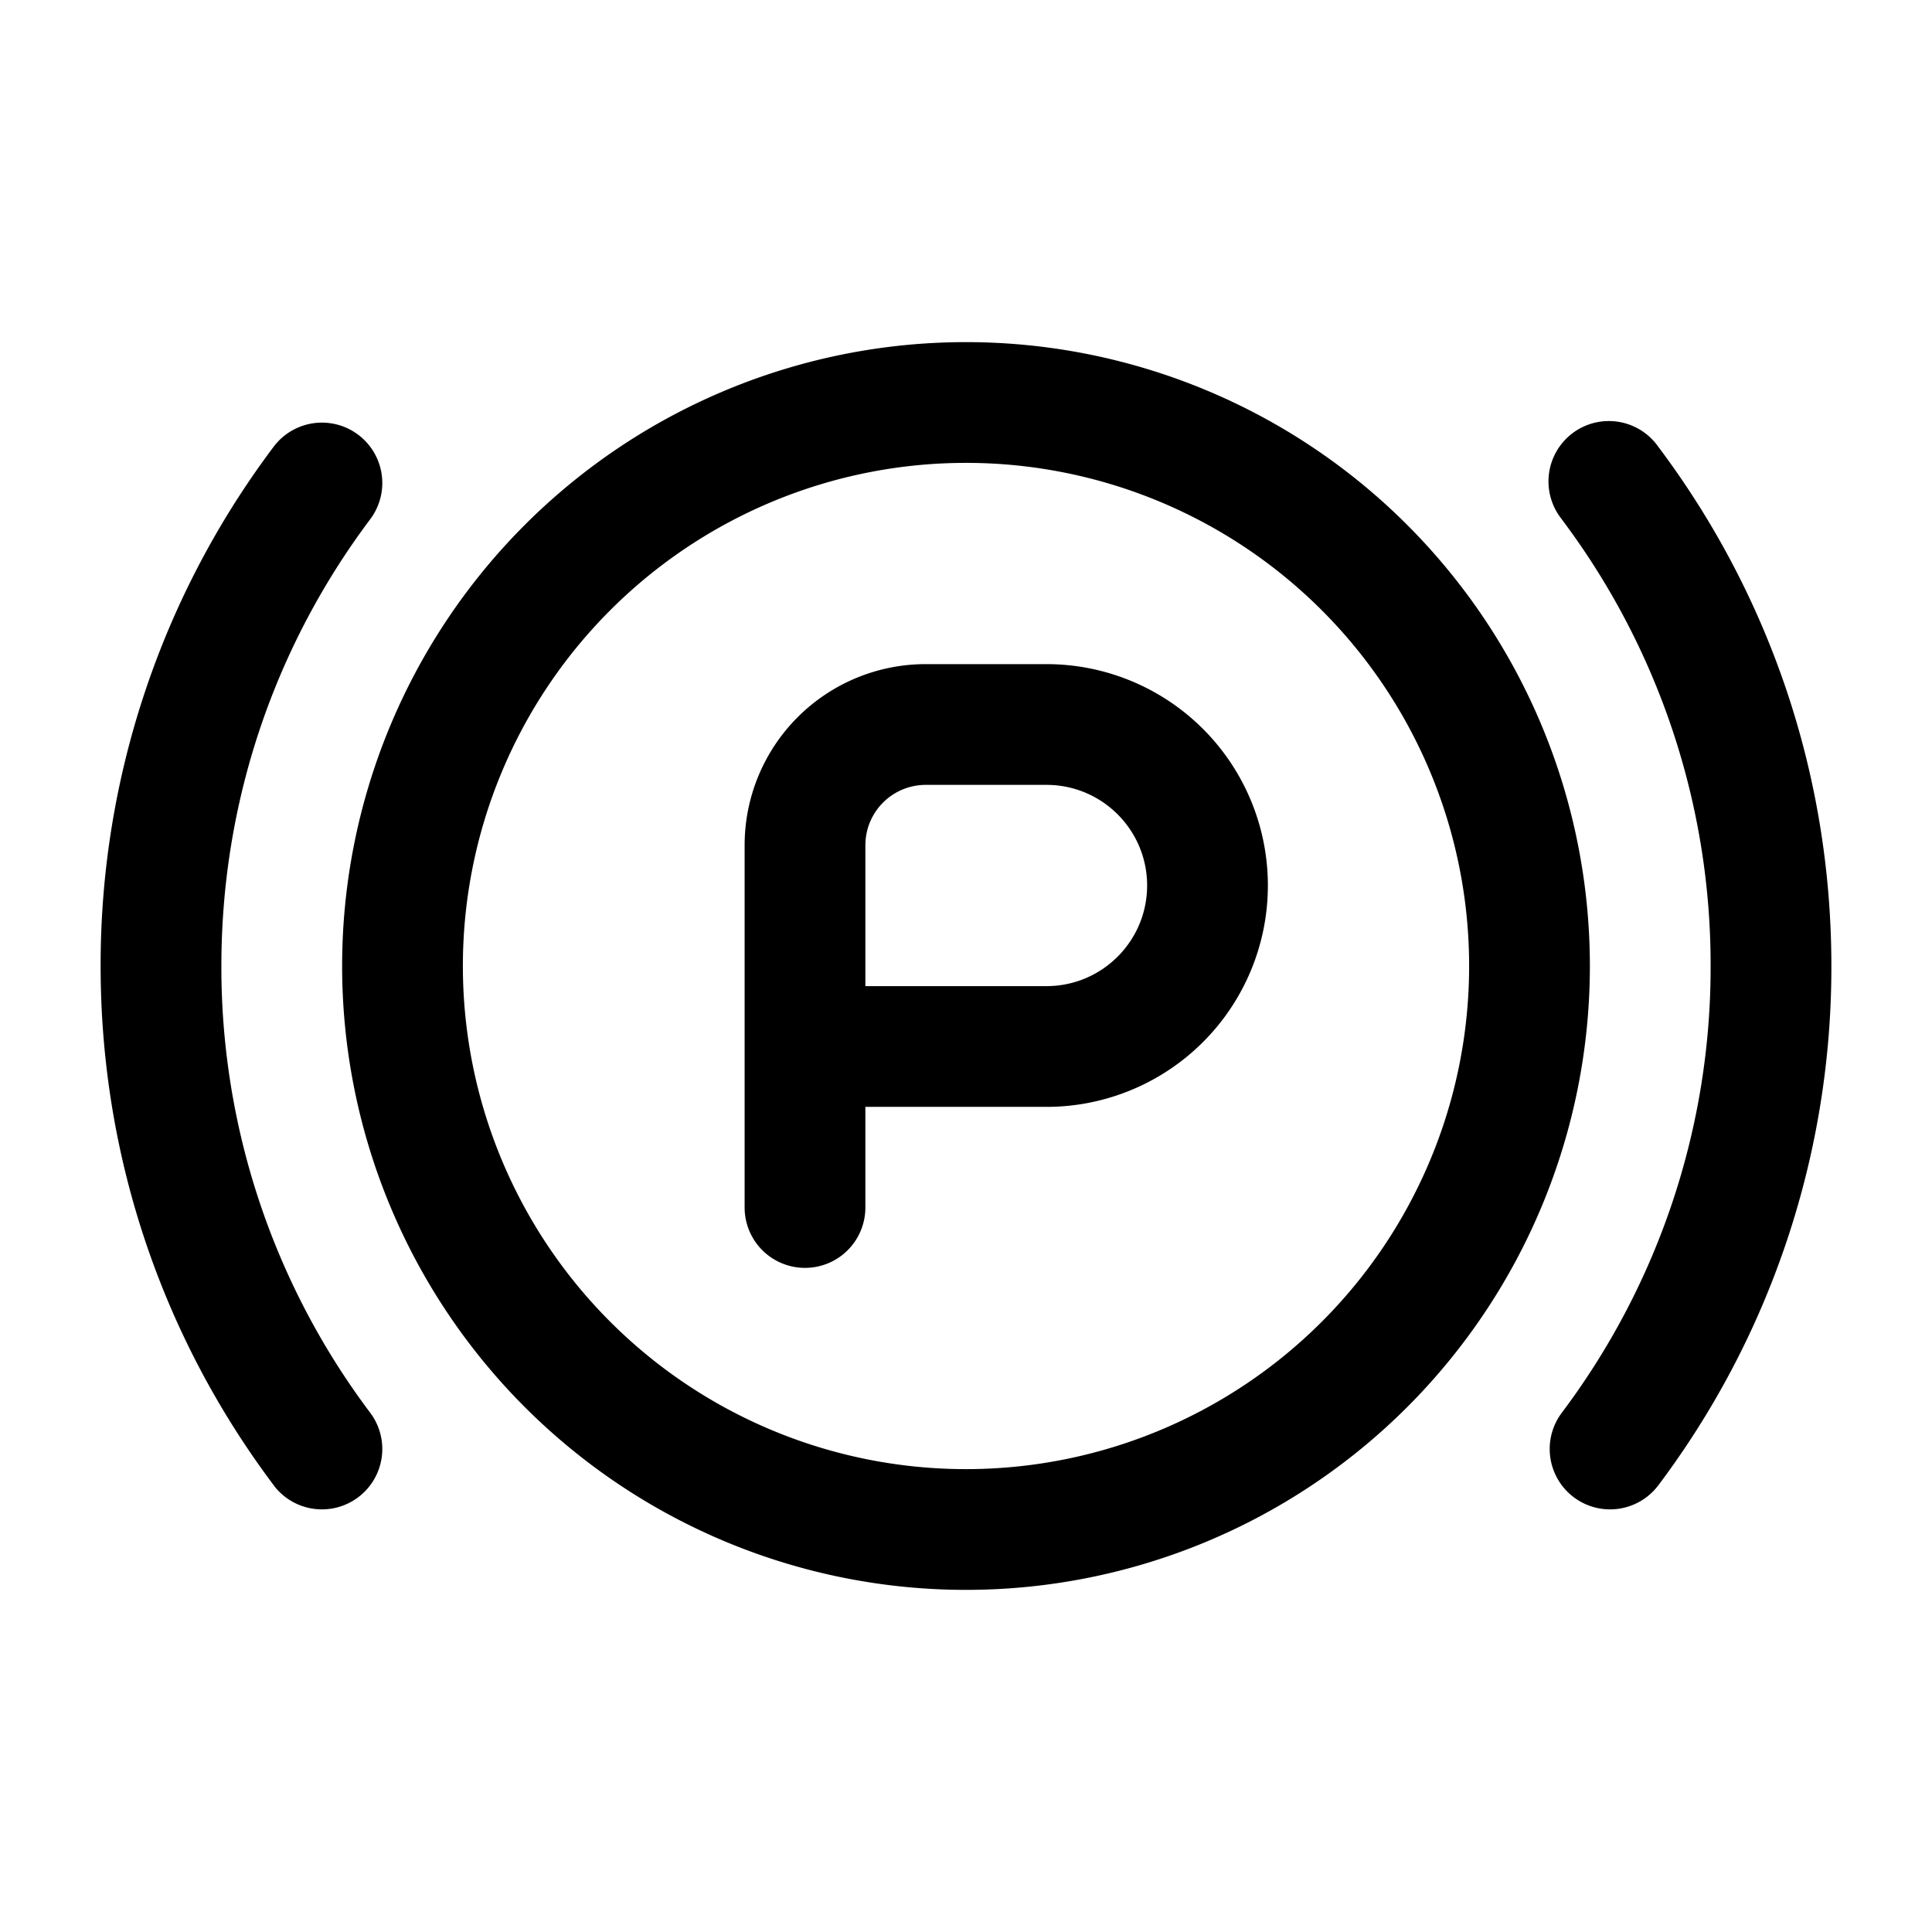 <svg xmlns="http://www.w3.org/2000/svg" width="24" height="24" viewbox="0 0 24 24" fill="none">
    <path fill="currentColor" d="M4.599 6.45a.75.75 0 1 0-1.2-.9zm-1.2 12a.75.75 0 0 0 1.2-.9zM20.6 5.55a.75.75 0 1 0-1.199.9zm-1.199 12a.75.75 0 1 0 1.2.9zM9.25 15a.75.75 0 0 0 1.5 0zm9-3A6.25 6.25 0 0 1 12 18.25v1.5A7.75 7.75 0 0 0 19.75 12zM12 18.25A6.25 6.25 0 0 1 5.75 12h-1.5A7.75 7.75 0 0 0 12 19.75zM5.75 12A6.25 6.25 0 0 1 12 5.75v-1.5A7.75 7.75 0 0 0 4.25 12zM12 5.75A6.25 6.25 0 0 1 18.25 12h1.5A7.75 7.75 0 0 0 12 4.25zM2.75 12c0-2.083.688-4.004 1.849-5.55l-1.2-.9A10.706 10.706 0 0 0 1.25 12zm1.849 5.55A9.206 9.206 0 0 1 2.75 12h-1.5c0 2.42.8 4.654 2.15 6.45zM19.4 6.45A9.206 9.206 0 0 1 21.25 12h1.5c0-2.42-.8-4.654-2.15-6.45zM21.25 12a9.206 9.206 0 0 1-1.849 5.55l1.2.9A10.705 10.705 0 0 0 22.75 12zM10 13.75h3v-1.5h-3zm3-5.5h-1.5v1.5H13zM9.25 10.5V13h1.5v-2.5zm0 2.5v2h1.5v-2zm2.25-4.75a2.25 2.25 0 0 0-2.25 2.25h1.5a.75.75 0 0 1 .75-.75zM15.75 11A2.75 2.75 0 0 0 13 8.25v1.5c.69 0 1.25.56 1.25 1.25zM13 13.75A2.75 2.75 0 0 0 15.75 11h-1.5c0 .69-.56 1.25-1.25 1.25z"/>
</svg>